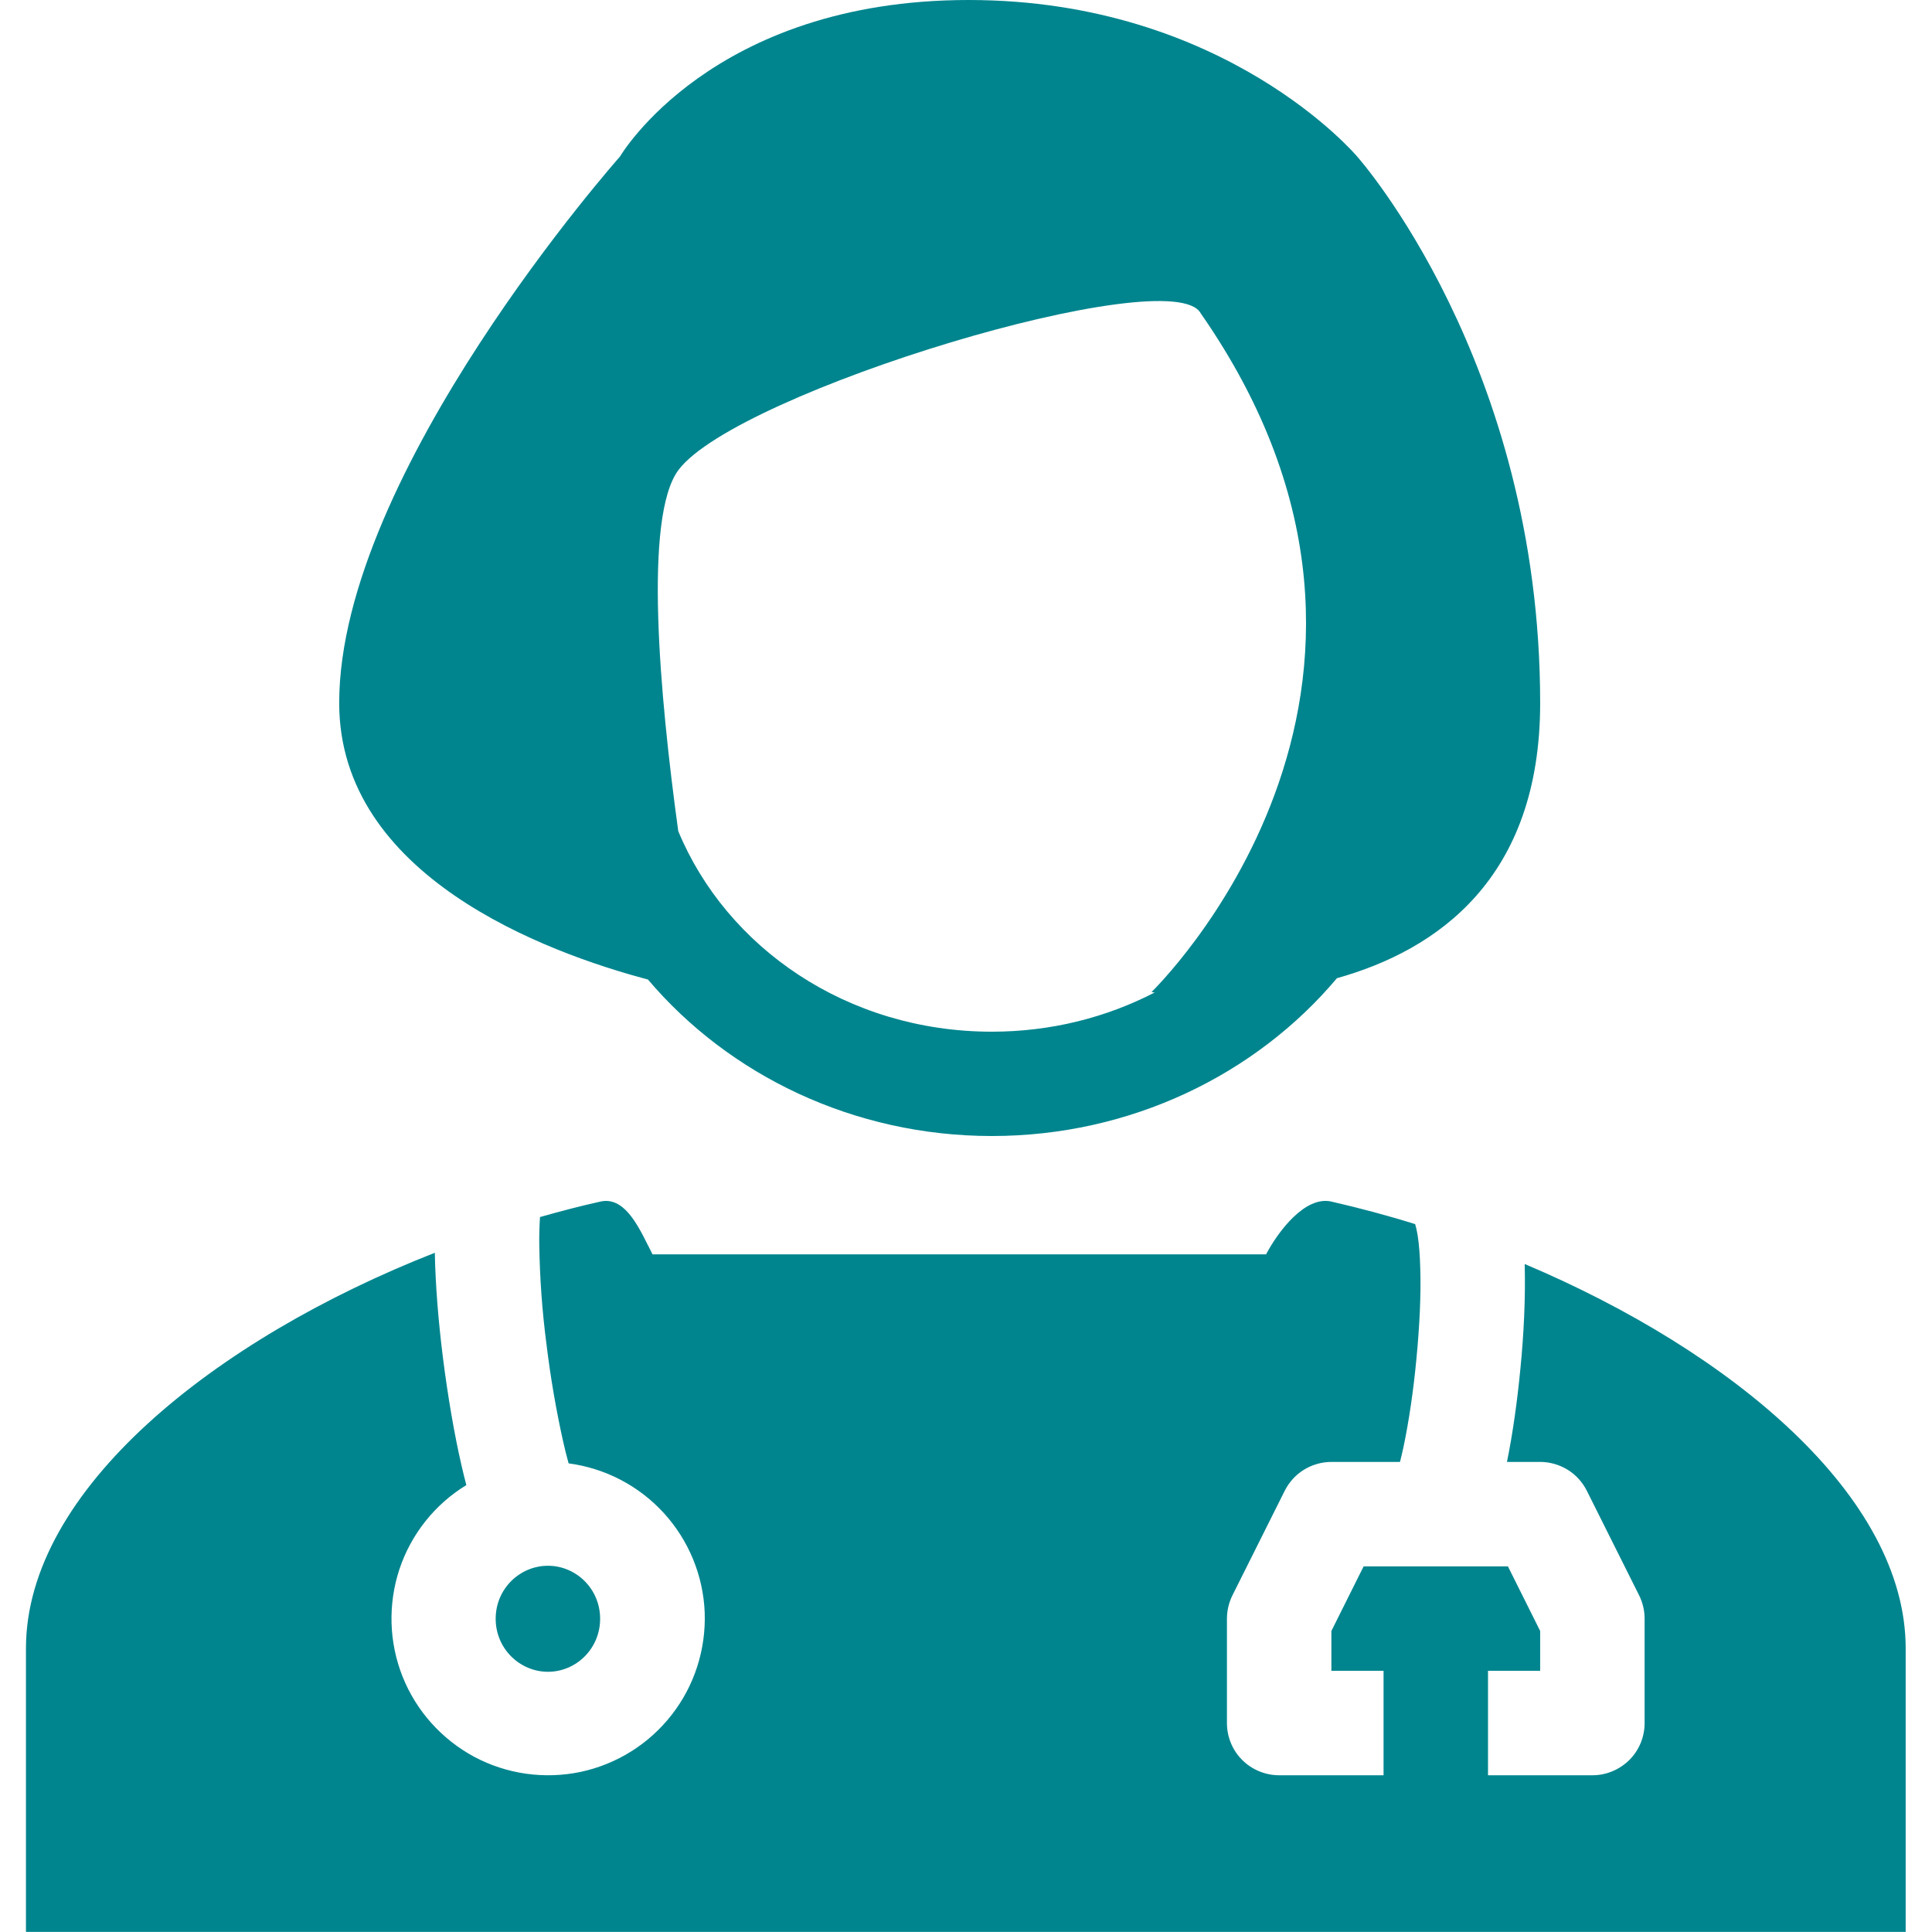 <svg xmlns="http://www.w3.org/2000/svg" width="16" height="16" viewBox="0 0 16 16" fill="#00858E">
<path fill-rule="evenodd" clip-rule="evenodd" d="M5.366 8.112C4.518 7.887 2.809 7.255 2.809 5.822C2.809 3.916 5.134 1.297 5.134 1.297C5.134 1.297 5.891 0 8.022 0C10.151 0 11.24 1.297 11.24 1.297C11.24 1.297 12.755 2.995 12.755 5.822C12.755 7.278 11.9 7.869 11.072 8.101C10.399 8.901 9.362 9.408 8.214 9.408C7.072 9.408 6.039 8.906 5.366 8.112ZM5.617 6.883C6.016 7.845 7.014 8.544 8.214 8.544C8.707 8.544 9.165 8.425 9.563 8.219L9.536 8.216C9.536 8.216 12.121 5.722 9.944 2.595C9.707 2.155 6.105 3.243 5.619 3.892C5.328 4.281 5.463 5.762 5.617 6.883" fill="#00858E"/>
<path d="M3.862 12.299C3.601 12.458 3.405 12.705 3.308 12.995C3.212 13.286 3.221 13.601 3.334 13.885C3.447 14.169 3.658 14.404 3.927 14.549C4.197 14.693 4.509 14.737 4.809 14.674C5.108 14.61 5.375 14.443 5.563 14.201C5.751 13.96 5.847 13.66 5.836 13.354C5.824 13.049 5.704 12.757 5.498 12.531C5.292 12.305 5.012 12.159 4.709 12.119C4.693 12.061 4.678 12.002 4.665 11.944C4.605 11.676 4.559 11.406 4.526 11.135C4.49 10.86 4.47 10.584 4.466 10.307C4.465 10.231 4.467 10.155 4.472 10.079C4.638 10.032 4.805 9.988 4.972 9.951C5.162 9.908 5.276 10.132 5.367 10.315L5.372 10.324L5.404 10.388H10.485C10.584 10.2 10.808 9.901 11.026 9.951C11.257 10.004 11.491 10.066 11.721 10.138L11.72 10.139C11.719 10.138 11.719 10.138 11.72 10.139C11.722 10.145 11.731 10.174 11.741 10.235C11.752 10.305 11.759 10.395 11.762 10.505C11.769 10.723 11.756 10.988 11.73 11.255C11.705 11.522 11.666 11.78 11.623 11.984C11.613 12.029 11.604 12.07 11.594 12.107H11.026C10.945 12.107 10.867 12.13 10.798 12.172C10.73 12.214 10.675 12.275 10.639 12.347L10.207 13.211C10.177 13.271 10.161 13.338 10.161 13.405V14.27C10.161 14.384 10.206 14.494 10.287 14.575C10.368 14.656 10.479 14.702 10.593 14.702H11.458V13.837H11.026V13.507L11.293 12.972H12.488L12.755 13.507V13.837H12.323V14.702H13.188C13.303 14.702 13.412 14.656 13.494 14.575C13.575 14.494 13.62 14.384 13.62 14.27V13.405C13.62 13.338 13.604 13.271 13.574 13.211L13.142 12.347C13.106 12.275 13.051 12.214 12.983 12.172C12.914 12.13 12.836 12.107 12.755 12.107H12.48C12.527 11.877 12.565 11.608 12.591 11.338C12.62 11.047 12.634 10.744 12.627 10.48L12.627 10.468C14.351 11.197 15.782 12.395 15.782 13.651V15.999H0.215V13.651C0.215 12.34 1.776 11.091 3.601 10.375C3.606 10.644 3.631 10.948 3.668 11.242C3.708 11.56 3.762 11.876 3.822 12.136C3.835 12.192 3.848 12.246 3.862 12.299Z" fill="#00858E"/>
<path d="M4.538 13.845C4.771 13.845 4.97 13.654 4.97 13.406C4.97 13.158 4.771 12.967 4.538 12.967C4.305 12.967 4.105 13.157 4.105 13.406C4.105 13.654 4.305 13.845 4.538 13.845Z" fill="#00858E"/>
</svg>